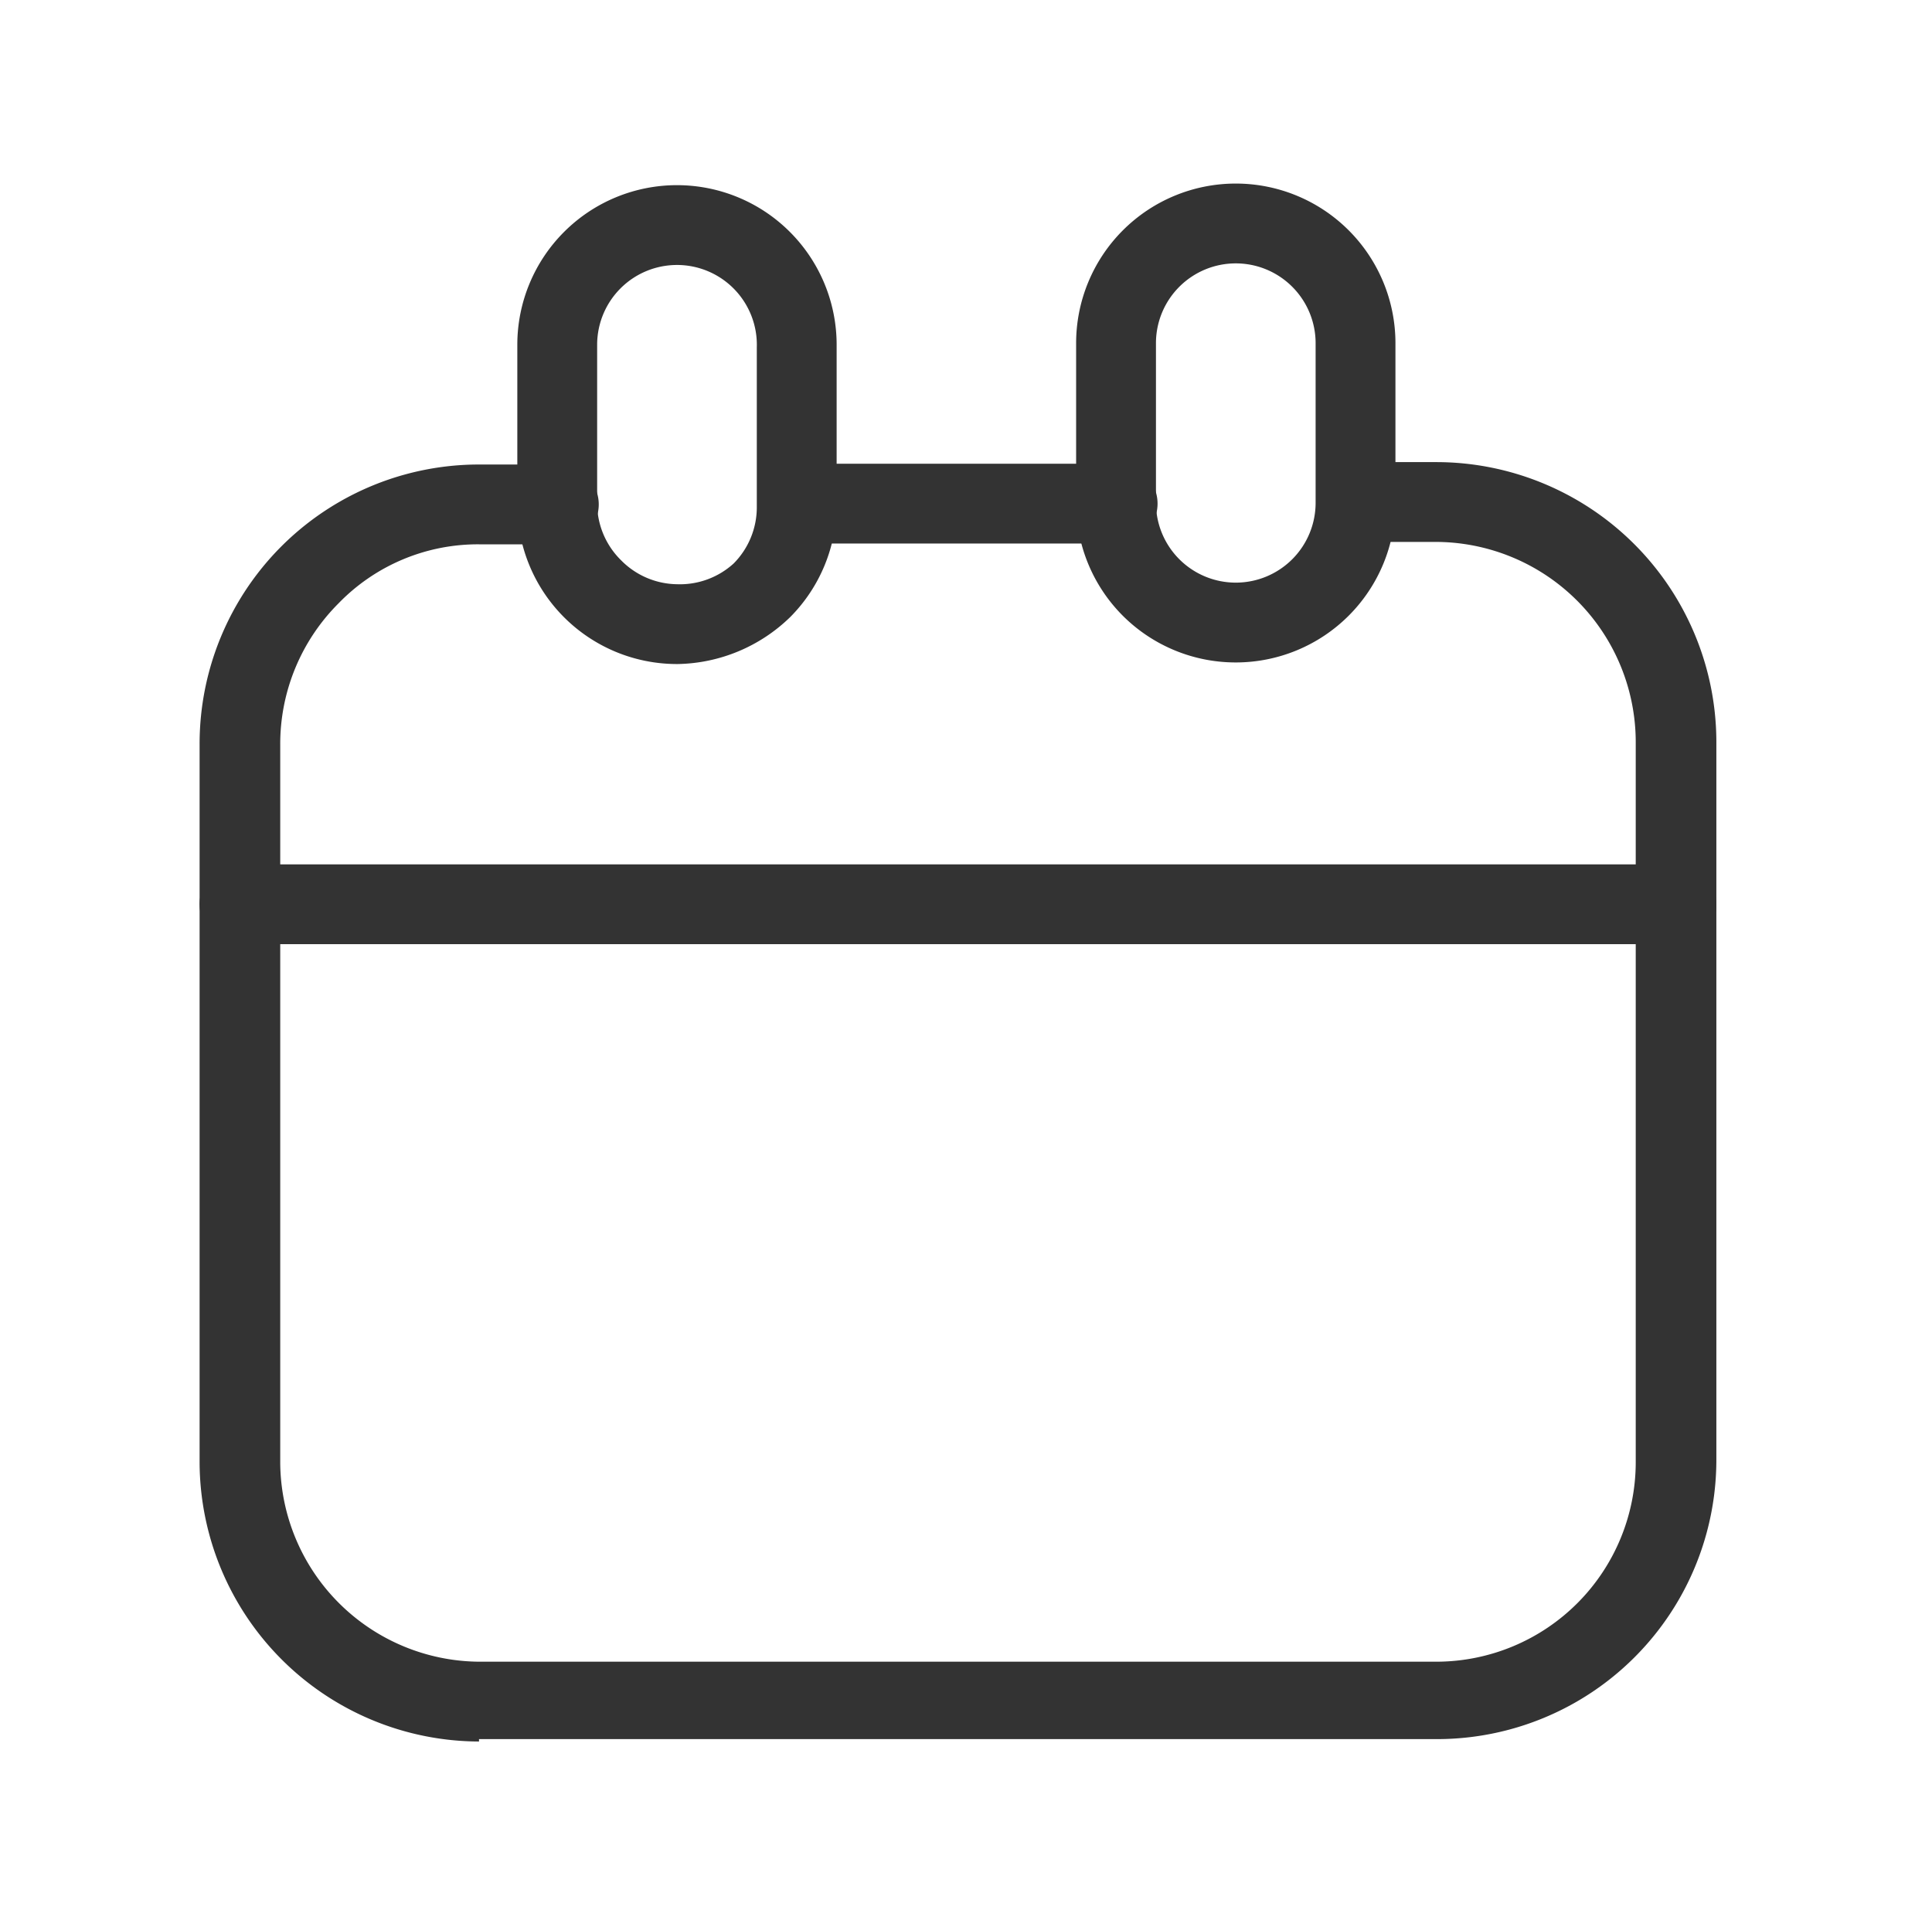 <?xml version="1.0" standalone="no"?><!DOCTYPE svg PUBLIC "-//W3C//DTD SVG 1.1//EN" "http://www.w3.org/Graphics/SVG/1.1/DTD/svg11.dtd"><svg class="icon" width="200px" height="198.83px" viewBox="0 0 1030 1024" version="1.1" xmlns="http://www.w3.org/2000/svg"><path fill="#333333" d="M255.362 928.665a149.387 149.387 0 0 1-148.961-148.535v-383.042A148.961 148.961 0 0 1 255.362 247.701h42.56a21.28 21.28 0 0 1 21.28 21.28 21.28 21.28 0 0 1-21.28 21.28H255.362a103.421 103.421 0 0 0-74.906 31.495 105.975 105.975 0 0 0-31.069 75.332v383.042A106.826 106.826 0 0 0 255.362 886.105h510.723a106.401 106.401 0 0 0 105.975-106.401v-383.042A106.826 106.826 0 0 0 766.085 288.984h-42.56a21.28 21.28 0 0 1-21.28-20.855 21.706 21.706 0 0 1 21.28-21.706h42.56a149.387 149.387 0 0 1 148.961 148.535v383.042a148.961 148.961 0 0 1-148.961 149.387H255.362z"  /><path fill="#333333" d="M425.603 289.835a21.28 21.28 0 0 1 0-42.56h170.241a21.28 21.28 0 0 1 0 42.56z"  /><path fill="#333333" d="M360.911 354.101a85.121 85.121 0 0 1-85.121-85.121v-85.121a85.121 85.121 0 0 1 85.121-85.121 85.121 85.121 0 0 1 85.121 85.121v85.121a85.121 85.121 0 0 1-24.685 60.01 88.1 88.1 0 0 1-60.01 25.111z m0-212.801a42.56 42.56 0 0 0-42.56 42.56v85.121a42.56 42.56 0 0 0 12.768 29.792 42.56 42.56 0 0 0 29.792 12.768A42.56 42.56 0 0 0 391.129 300.475a42.56 42.56 0 0 0 12.342-30.218v-85.121a42.56 42.56 0 0 0-42.56-43.837zM658.833 353.25a85.121 85.121 0 0 1-60.01-24.685 85.121 85.121 0 0 1-25.111-60.436v-85.121a85.121 85.121 0 0 1 85.121-85.121 85.121 85.121 0 0 1 85.121 85.121v85.121a85.121 85.121 0 0 1-85.121 85.121z m0-212.801a42.56 42.56 0 0 0-42.56 42.56v85.121a42.56 42.56 0 0 0 42.56 42.56 42.56 42.56 0 0 0 42.56-42.56v-85.121a42.56 42.56 0 0 0-42.56-42.56zM127.681 503.488a21.28 21.28 0 0 1 0-42.56h766.085a21.28 21.28 0 0 1 21.28 21.28 20.855 20.855 0 0 1-20.855 21.28h-766.085z"  /></svg>